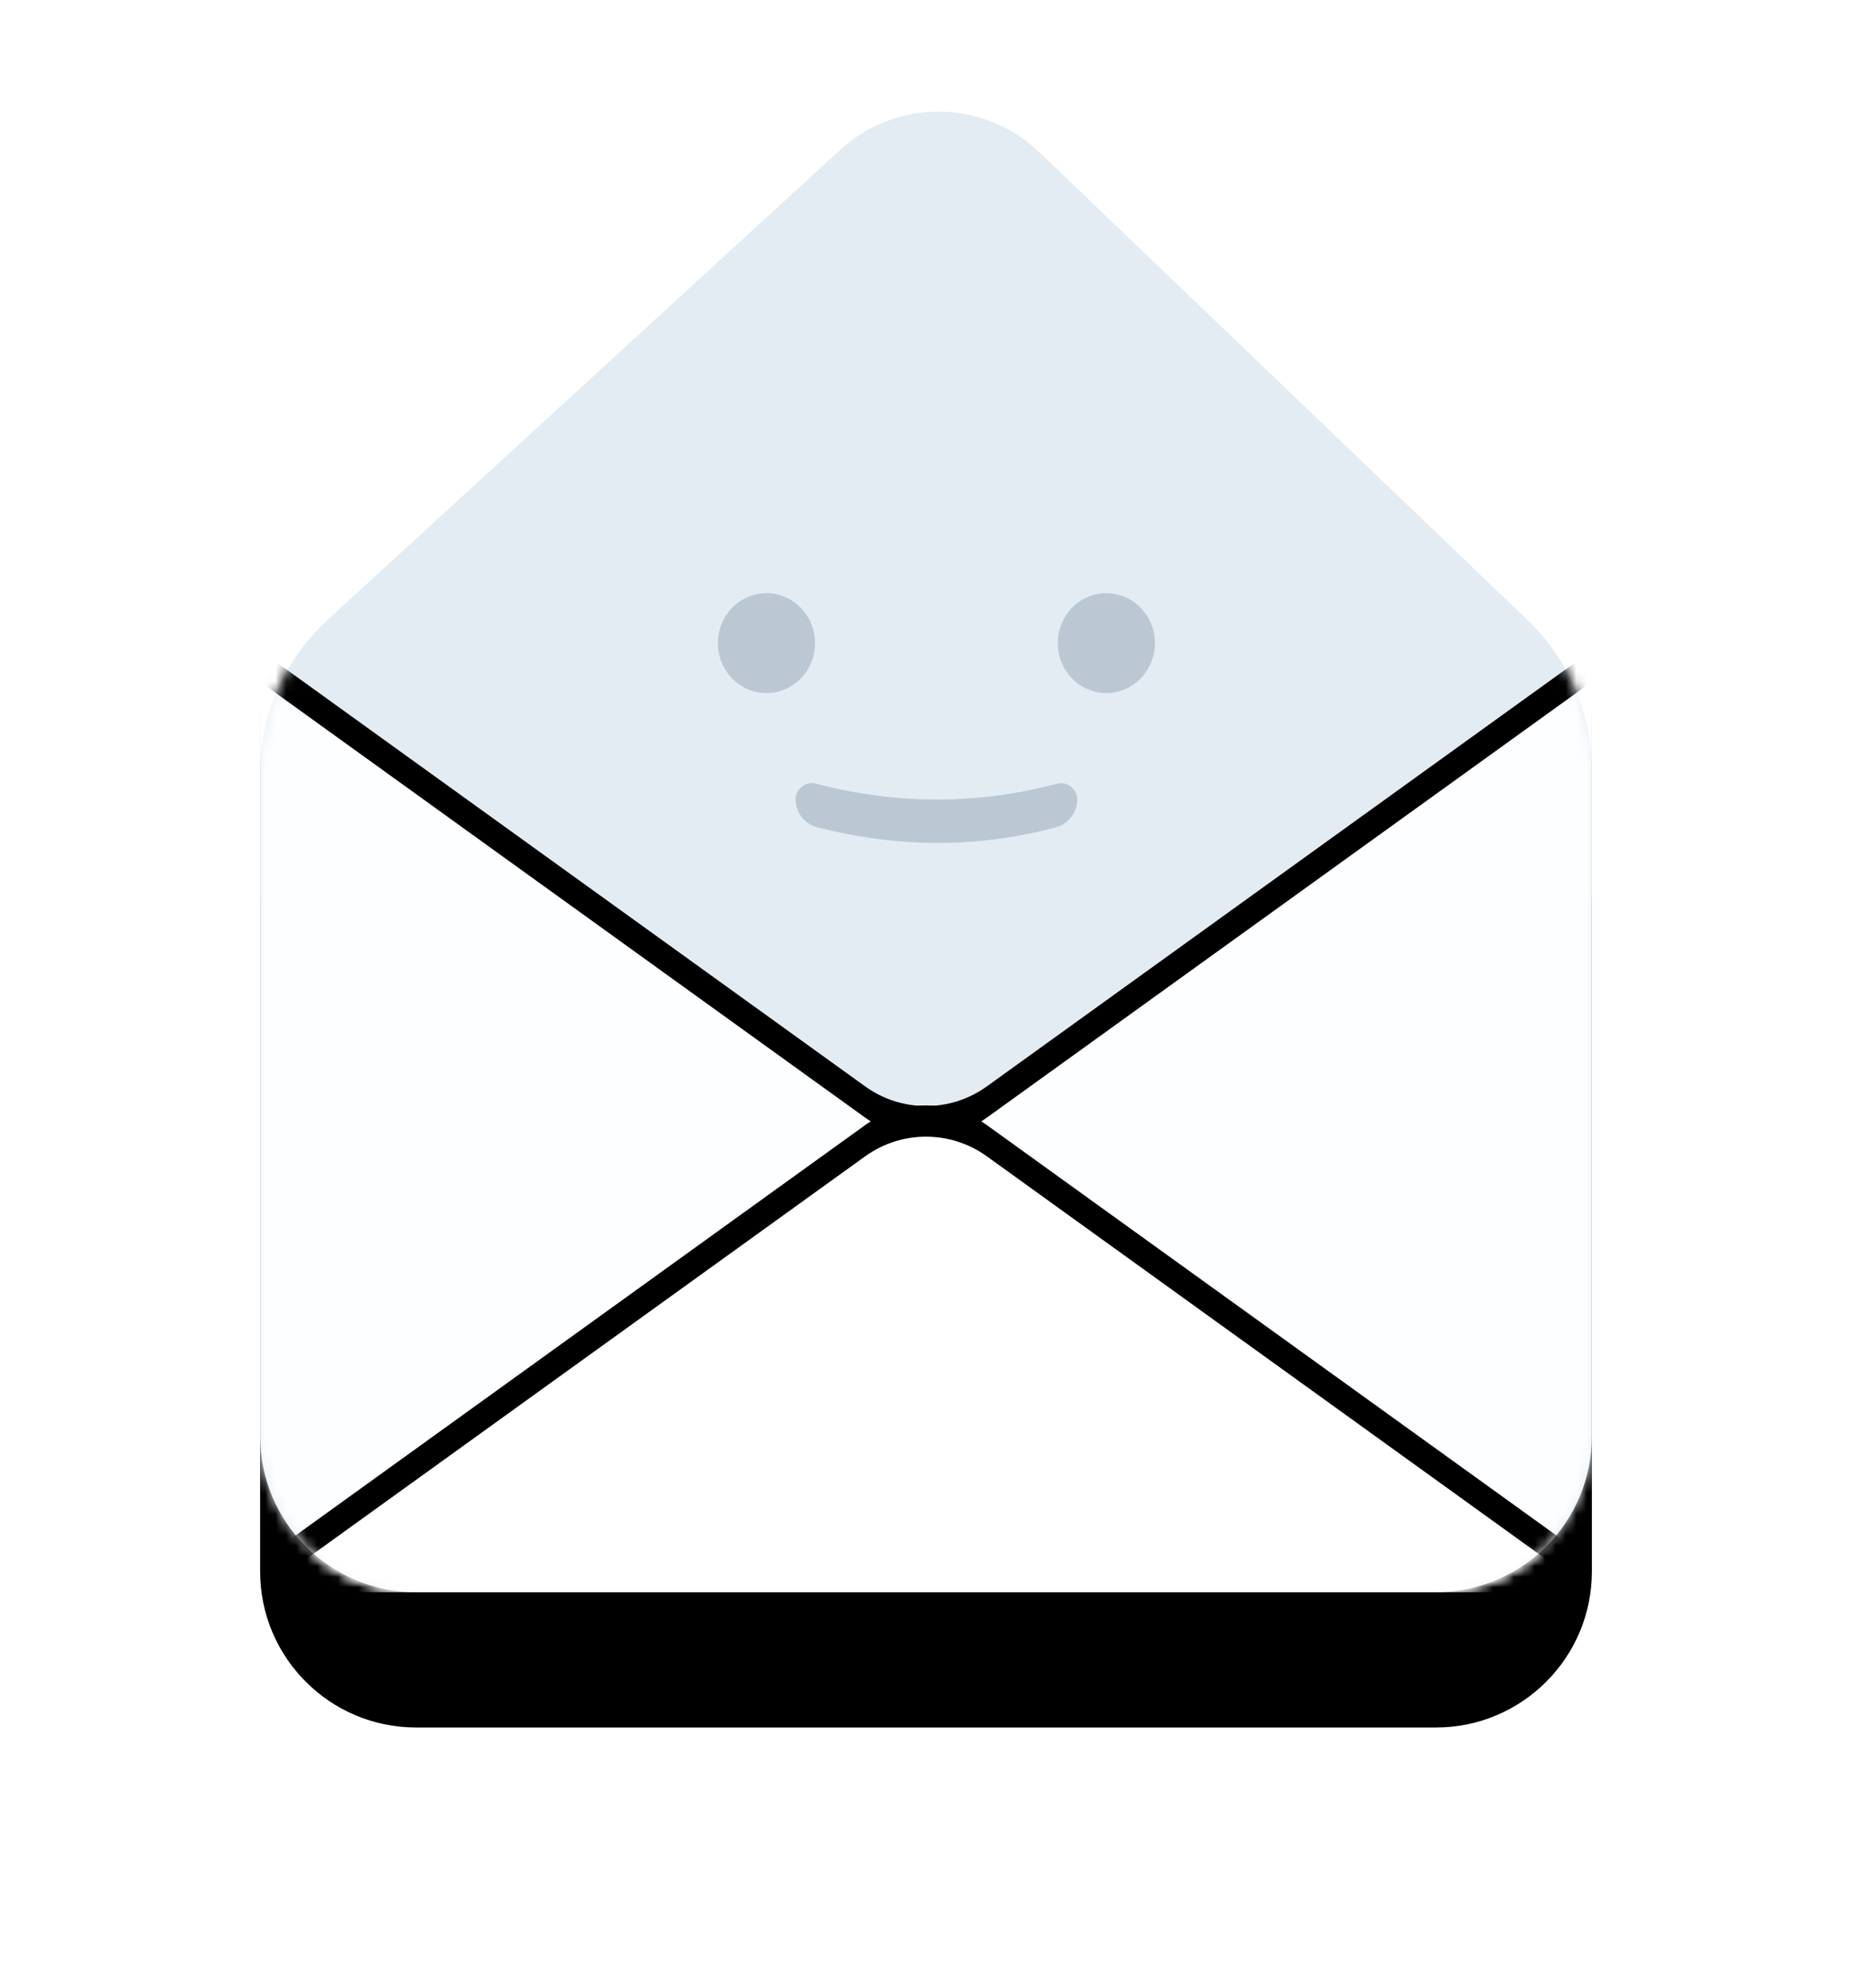 <?xml version="1.0" encoding="UTF-8"?>
<svg width="178px" height="191px" viewBox="0 0 178 191" version="1.1" xmlns="http://www.w3.org/2000/svg" xmlns:xlink="http://www.w3.org/1999/xlink">
    <!-- Generator: Sketch 50.2 (55047) - http://www.bohemiancoding.com/sketch -->
    <title>Artwork</title>
    <desc>Created with Sketch.</desc>
    <defs>
        <path d="M6.485,49.562 L55.74,4.407 C61.18,-0.58 69.557,-0.488 74.886,4.618 L121.836,49.601 C125.774,53.374 128,58.59 128,64.043 L128,128 C128,136.284 121.284,143 113,143 L15,143 C6.716,143 1.01453063e-15,136.284 0,128 L3.55271368e-15,64.304 C5.35568466e-15,58.698 2.353,53.35 6.485,49.562 Z" id="path-1"></path>
        <filter x="-34.4%" y="-21.8%" width="168.8%" height="161.9%" filterUnits="objectBoundingBox" id="filter-3">
            <feOffset dx="0" dy="13" in="SourceAlpha" result="shadowOffsetOuter1"></feOffset>
            <feGaussianBlur stdDeviation="12.5" in="shadowOffsetOuter1" result="shadowBlurOuter1"></feGaussianBlur>
            <feColorMatrix values="0 0 0 0 0.227   0 0 0 0 0.437   0 0 0 0 0.688  0 0 0 0.077 0" type="matrix" in="shadowBlurOuter1"></feColorMatrix>
        </filter>
        <path d="M0,55.507 L58.155,97.395 C61.646,99.91 66.354,99.91 69.845,97.395 L128,55.507 L128,133 C128,138.523 123.523,143 118,143 L10,143 C4.477,143 6.76353751e-16,138.523 0,133 L0,55.507 Z" id="path-4"></path>
        <filter x="-21.1%" y="-34.3%" width="142.2%" height="161.7%" filterUnits="objectBoundingBox" id="filter-5">
            <feOffset dx="0" dy="-3" in="SourceAlpha" result="shadowOffsetOuter1"></feOffset>
            <feGaussianBlur stdDeviation="8.5" in="shadowOffsetOuter1" result="shadowBlurOuter1"></feGaussianBlur>
            <feColorMatrix values="0 0 0 0 0.109   0 0 0 0 0.238   0 0 0 0 0.392  0 0 0 0.069 0" type="matrix" in="shadowBlurOuter1"></feColorMatrix>
        </filter>
        <path d="M69.845,101.111 L128,143 L-3.55271368e-15,143 L58.155,101.111 C61.646,98.597 66.354,98.597 69.845,101.111 Z" id="path-6"></path>
        <filter x="-9.4%" y="-34.3%" width="118.8%" height="154.8%" filterUnits="objectBoundingBox" id="filter-7">
            <feOffset dx="0" dy="-3" in="SourceAlpha" result="shadowOffsetOuter1"></feOffset>
            <feGaussianBlur stdDeviation="3.5" in="shadowOffsetOuter1" result="shadowBlurOuter1"></feGaussianBlur>
            <feColorMatrix values="0 0 0 0 0.252   0 0 0 0 0.424   0 0 0 0 0.628  0 0 0 0.026 0" type="matrix" in="shadowBlurOuter1"></feColorMatrix>
        </filter>
    </defs>
    <g id="Page-1" stroke="none" stroke-width="1" fill="none" fill-rule="evenodd">
        <g id="New-feed-Copy-2" transform="translate(-117, -191)">
            <g id="Artwork" transform="translate(142, 201)">
                <g id="envelope">
                    <mask id="mask-2" fill="white">
                        <use xlink:href="#path-1"></use>
                    </mask>
                    <g id="Mask">
                        <use fill="black" fill-opacity="1" filter="url(#filter-3)" xlink:href="#path-1"></use>
                        <use fill="#E3ECF3" fill-rule="evenodd" xlink:href="#path-1"></use>
                    </g>
                    <g id="Rectangle" mask="url(#mask-2)">
                        <use fill="black" fill-opacity="1" filter="url(#filter-5)" xlink:href="#path-4"></use>
                        <use fill="#FDFEFF" fill-rule="evenodd" xlink:href="#path-4"></use>
                    </g>
                    <g id="Rectangle-Copy" mask="url(#mask-2)">
                        <use fill="black" fill-opacity="1" filter="url(#filter-7)" xlink:href="#path-6"></use>
                        <use fill="#FFFFFF" fill-rule="evenodd" xlink:href="#path-6"></use>
                    </g>
                </g>
                <g id="face" transform="translate(44, 47)" fill="#1B3554" opacity="0.2">
                    <ellipse id="Oval" cx="4.667" cy="4.8" rx="4.667" ry="4.8"></ellipse>
                    <ellipse id="Oval-Copy-2" cx="37.333" cy="4.8" rx="4.667" ry="4.8"></ellipse>
                    <path d="M9.531,19.764 C13.468,18.756 17.338,18.251 21.14,18.251 C24.916,18.251 28.692,18.749 32.468,19.744 L32.468,19.744 C33.685,20.064 34.533,21.165 34.533,22.424 L34.533,22.424 C34.533,23.29 33.831,23.992 32.965,23.992 C32.829,23.992 32.694,23.974 32.562,23.939 C28.767,22.929 24.937,22.424 21.072,22.424 C17.195,22.424 13.319,22.932 9.442,23.948 L9.442,23.948 C8.6,24.169 7.739,23.665 7.518,22.823 C7.484,22.693 7.467,22.559 7.467,22.424 L7.467,22.424 C7.467,21.17 8.316,20.076 9.531,19.764 Z" id="Rectangle-3" transform="translate(21, 21.126) scale(1, -1) translate(-21, -21.126) "></path>
                </g>
            </g>
        </g>
    </g>
</svg>
